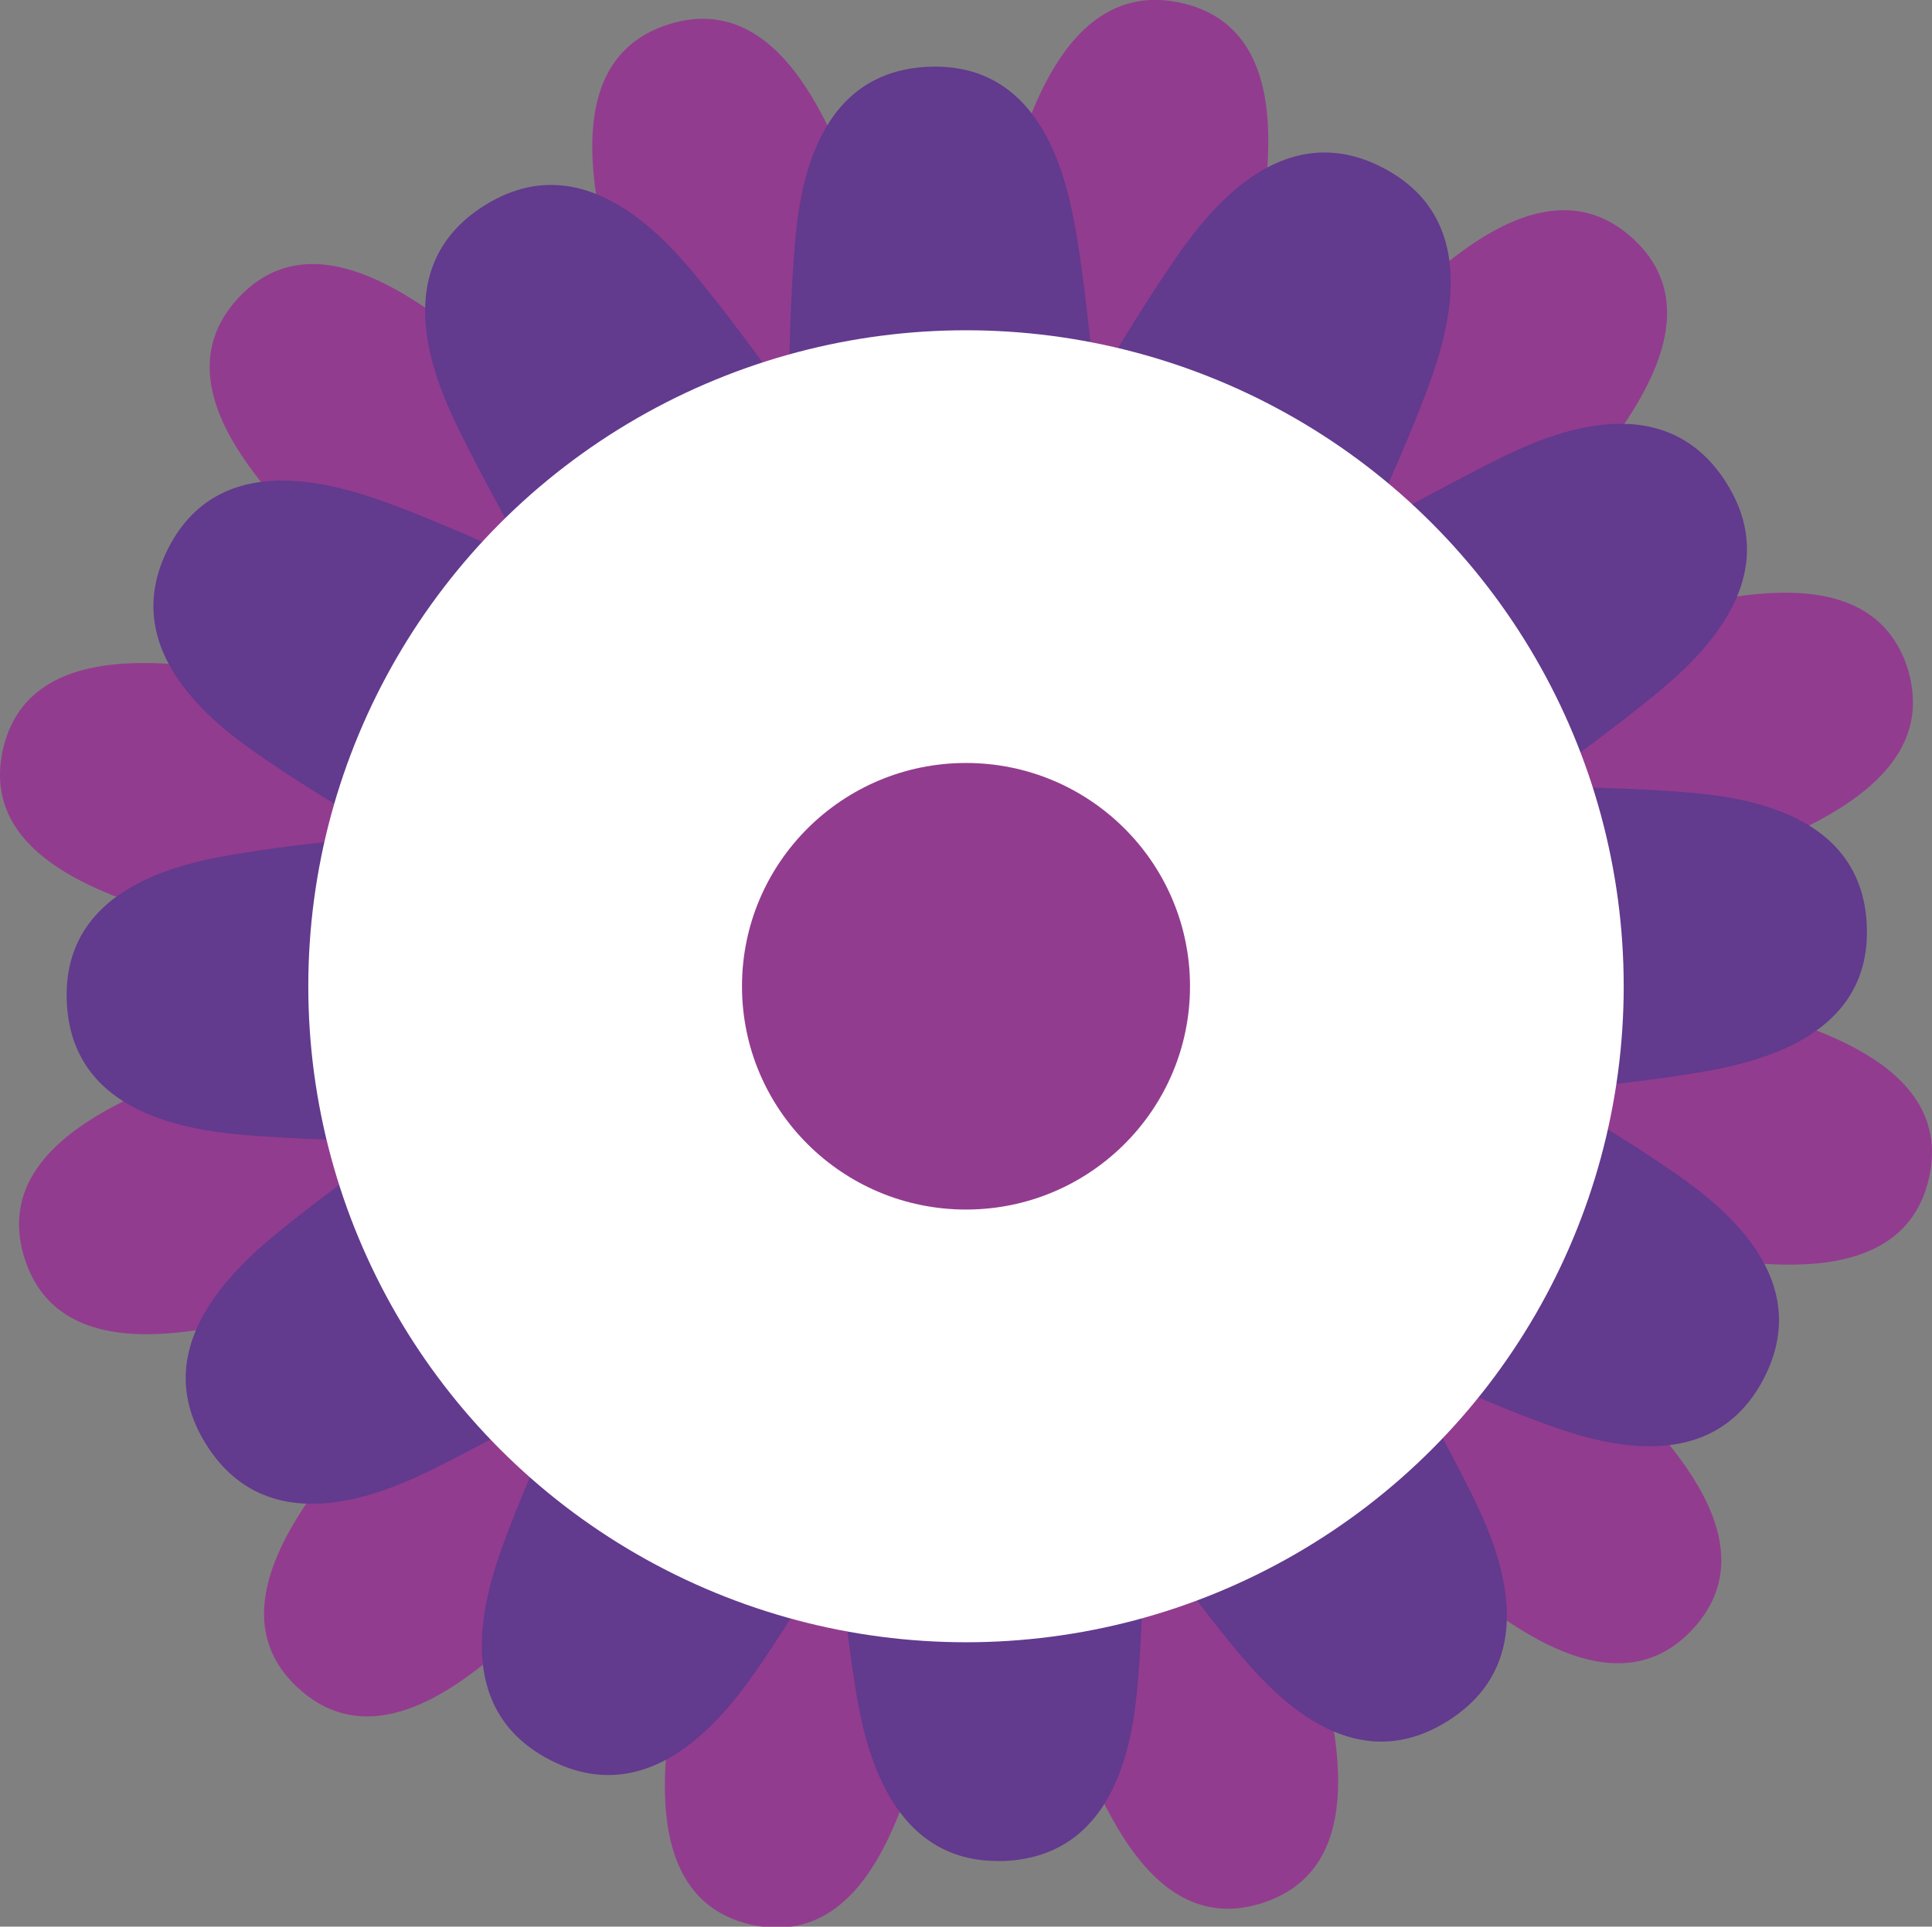 <svg xmlns="http://www.w3.org/2000/svg" viewBox="0 0 85.04 84.82"><rect x="0" y="0" width="85.04" height="84.82" fill="#808080" stroke="none"/><defs><style>.cls-1{fill:#623a8e;}.cls-2{fill:#923c8f;}.cls-3{fill:#fff;}</style></defs><title>Diseña</title><g id="Capa_2" data-name="Capa 2"><g id="OIVI_CELLS" data-name="OIVI CELLS"><g id="_2" data-name="2"><g id="Cuerpo_Exterior" data-name="Cuerpo Exterior"><ellipse class="cls-1" cx="42.52" cy="42.41" rx="32.54" ry="32.45"/></g><g id="concentro_dos" data-name="concentro dos"><path class="cls-2" d="M84.91,51.85c-1,4.45-6.23,3.92-8.75,3.66s-5.79-.8-9-1.33l-3-.5,2.15,2.22c2.24,2.28,4.55,4.64,6.21,6.56s5.09,5.89,2,9.25-7.33.29-9.36-1.18S60.6,67,58.14,65c-.75-.61-1.61-1.32-2.5-2l.72,2.81c.8,3.13,1.62,6.37,2.1,8.91s1.45,7.69-2.93,9.07S49,80.28,47.93,78s-2.24-5.47-3.38-8.5c-.31-.83-.67-1.76-1-2.72-.31,1.09-.61,2.16-.88,3.1-.86,3-1.75,6.2-2.58,8.56-.75,2.15-2.25,6.42-5.87,6.42a5.72,5.72,0,0,1-1.13-.12c-4.45-1-3.92-6.23-3.65-8.74s.79-5.77,1.32-8.92c.15-.93.32-2,.49-3L29,66.15c-2.3,2.23-4.67,4.53-6.59,6.18s-5.9,5.07-9.27,2S12.86,67,14.33,65s3.55-4.56,5.55-7l2.05-2.49-2.82.7c-3.14.8-6.39,1.62-8.92,2.09s-7.73,1.46-9.11-2.91,3.47-6.54,5.8-7.58,5.49-2.23,8.53-3.38l2.71-1C17,43.09,16,42.79,15,42.52c-3-.85-6.2-1.74-8.56-2.56S-.86,37.4.13,33s6.23-3.91,8.75-3.65,5.79.8,8.95,1.32l3,.5-2.15-2.21c-2.24-2.29-4.55-4.65-6.21-6.57s-5.08-5.89-2-9.25,7.31-.29,9.35,1.18,4.56,3.54,7,5.55c.76.62,1.62,1.33,2.51,2-.25-1-.5-2-.72-2.82-.8-3.13-1.62-6.37-2.1-8.9s-1.45-7.7,2.93-9.08,6.56,3.46,7.6,5.78,2.24,5.47,3.38,8.5c.31.83.66,1.76,1,2.72.31-1.08.62-2.16.88-3.1.87-3.05,1.76-6.19,2.58-8.56S47.53-.87,52,.13s3.92,6.22,3.65,8.73-.8,5.77-1.32,8.92c-.16.93-.33,2-.5,3L56,18.67c2.3-2.23,4.67-4.53,6.59-6.18s5.9-5.07,9.27-2,.29,7.3-1.18,9.34-3.55,4.55-5.56,7l-2,2.5,2.82-.71c3.13-.8,6.39-1.62,8.92-2.09s7.73-1.45,9.11,2.91a5.11,5.11,0,0,1,.23,1.49c0,3.39-4,5.18-6,6.09-2.35,1.06-5.49,2.24-8.53,3.38l-2.72,1L70,42.3c3,.86,6.21,1.74,8.57,2.56S85.9,47.42,84.91,51.85Z"/></g><g id="Concentro"><path class="cls-1" d="M74.33,47.29c-1.81.29-4,.53-6.33.76,1.94,1.14,3.83,2.3,5.32,3.32,1.86,1.26,6.77,4.61,4.31,9.33s-8,2.6-10.13,1.8c-1.7-.64-3.73-1.53-5.78-2.45,1.11,2,2.2,4,3,5.61,1,2,3.52,7.27-1,10.11S55.54,74,54.13,72.3c-1.15-1.41-2.47-3.2-3.79-5,0,2.26-.08,4.49-.22,6.3-.17,2.22-.6,8.09-5.91,8.33h-.3c-5,0-5.94-5.62-6.28-7.75-.29-1.8-.53-4-.76-6.31-1.16,1.93-2.31,3.82-3.33,5.31-1.26,1.84-4.62,6.75-9.35,4.29s-2.61-8-1.81-10.1c.64-1.69,1.53-3.72,2.46-5.77-2,1.11-4,2.19-5.62,3-2,1-7.3,3.51-10.14-1s1.75-8.2,3.47-9.6c1.41-1.14,3.21-2.46,5.06-3.78-2.27,0-4.5-.08-6.31-.21-2.23-.17-8.13-.6-8.36-5.9s5.58-6.21,7.77-6.56c1.81-.3,4-.53,6.33-.76-1.94-1.15-3.83-2.31-5.32-3.33C9.86,32.19,5,28.84,7.41,24.13s8-2.61,10.13-1.81c1.7.64,3.72,1.54,5.78,2.46-1.11-2-2.2-4-3-5.62-1-2-3.52-7.27,1-10.11s8.21,1.74,9.62,3.47c1.14,1.41,2.47,3.2,3.79,5.05,0-2.27.08-4.5.22-6.31.16-2.21.6-8.09,5.91-8.32s6.22,5.56,6.58,7.74c.29,1.8.52,4,.76,6.32,1.15-1.93,2.31-3.82,3.33-5.31,1.26-1.85,4.63-6.76,9.35-4.3s2.61,8,1.81,10.11c-.64,1.69-1.53,3.71-2.46,5.76,2-1.11,4-2.19,5.62-3,2-1,7.3-3.51,10.14,1s-1.75,8.2-3.48,9.6c-1.4,1.14-3.21,2.46-5,3.78,2.27,0,4.5.08,6.31.21,2.23.17,8.13.61,8.35,5.9S76.52,46.93,74.33,47.29Z"/></g><g id="Nucleos"><ellipse class="cls-3" cx="42.52" cy="43.42" rx="28.95" ry="28.88"/><ellipse class="cls-2" cx="42.52" cy="43.42" rx="9.86" ry="9.83"/></g></g></g></g></svg>